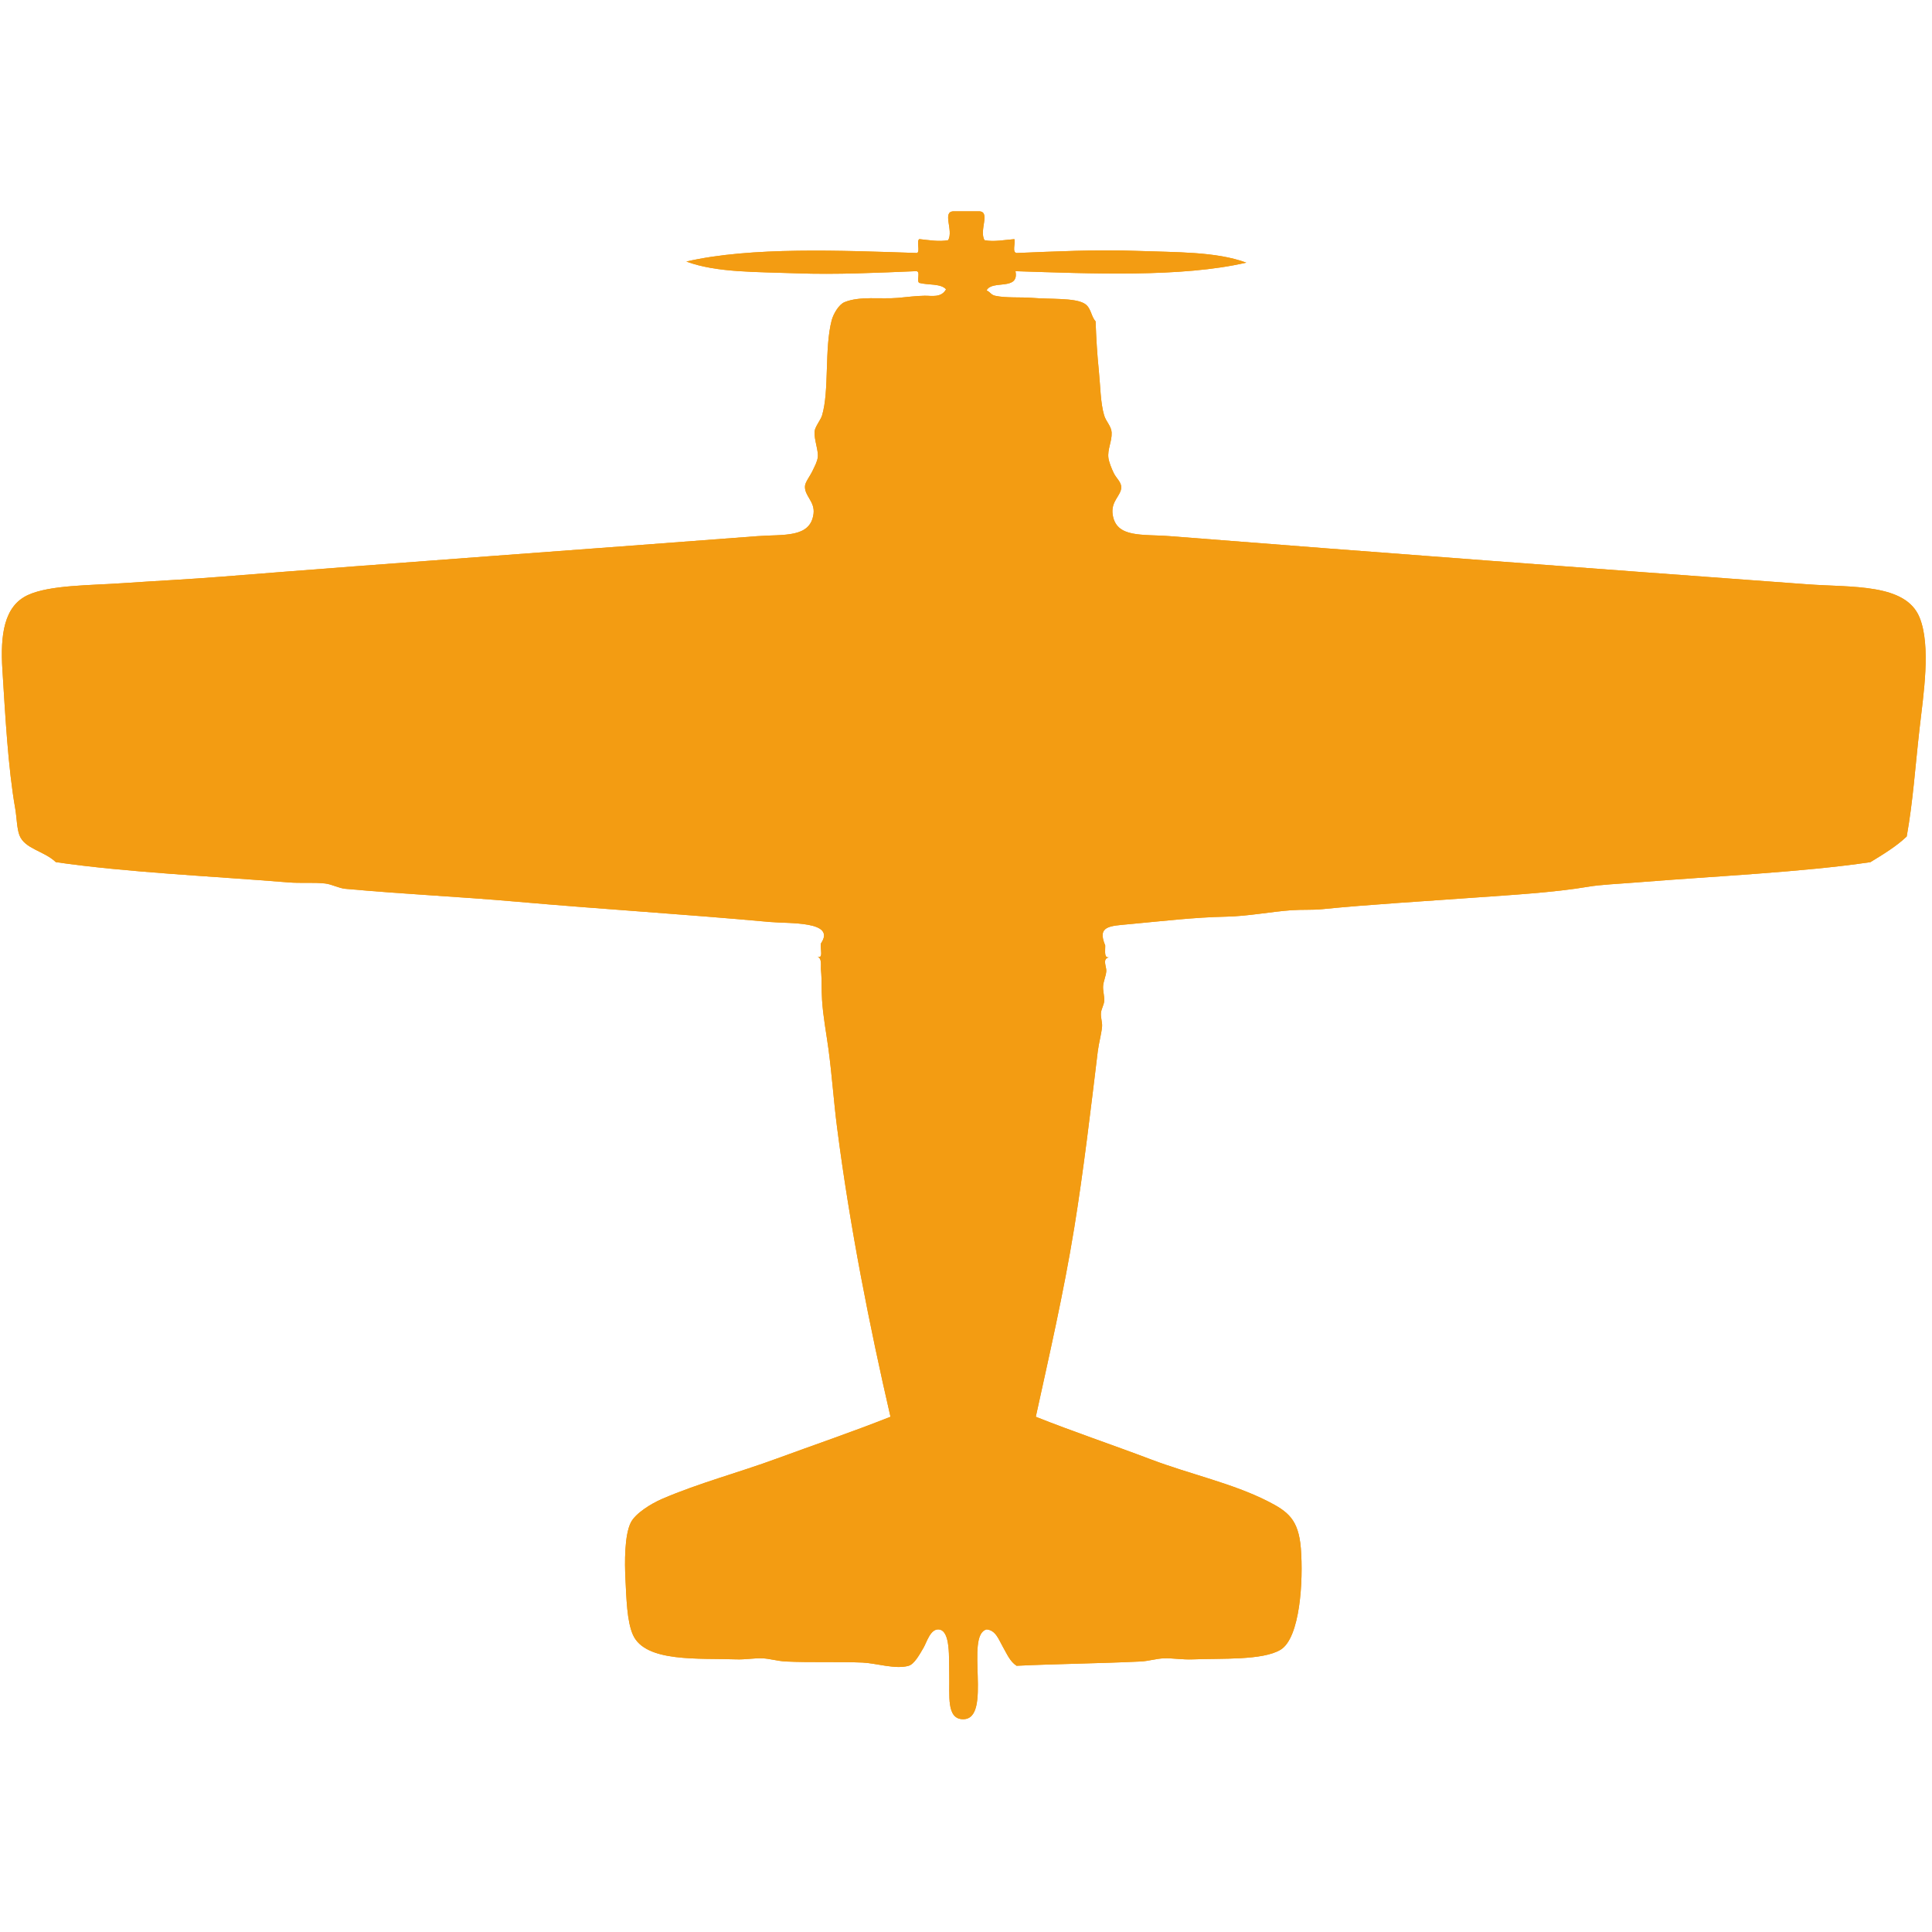 <svg xmlns="http://www.w3.org/2000/svg" xmlns:xlink="http://www.w3.org/1999/xlink" width="600" zoomAndPan="magnify" viewBox="0 0 450 450" height="600" preserveAspectRatio="xMidYMid meet" version="1.0"><path fill="#f39c12" d="M 222.086 49.219 C 224.078 49.219 226.066 49.219 228.059 49.219 C 230.781 49.293 228 53.652 229.309 55.945 C 231.469 56.383 233.992 55.871 236.277 55.699 C 236.547 56.672 235.691 58.762 236.773 58.934 C 245.43 58.582 255.41 58.09 264.652 58.434 C 273.949 58.781 283.227 58.562 290.285 61.172 C 275.238 64.664 254.09 63.723 236.523 63.164 C 237.453 67.828 231 65.113 229.801 67.645 C 230.656 68.031 230.82 68.676 231.789 68.891 C 234.328 69.449 237.742 69.16 240.508 69.387 C 244.699 69.727 250.109 69.355 252.453 70.629 C 254.199 71.574 253.988 73.496 255.188 74.859 C 255.324 78.785 255.555 82.598 255.938 86.309 C 256.301 89.883 256.309 93.848 257.184 96.762 C 257.609 98.184 258.863 99.293 258.922 100.746 C 259.02 102.824 257.891 104.668 258.18 106.719 C 258.289 107.551 258.891 109.133 259.422 110.203 C 260 111.383 261.137 112.254 261.16 113.441 C 261.207 115.445 258.66 116.672 259.172 119.914 C 260.031 125.371 266.047 124.371 272.613 124.891 C 321.723 128.77 370.828 132.406 420.965 136.094 C 431.363 136.855 443.855 135.855 447.102 143.812 C 449.816 150.477 447.988 161.91 447.102 169.699 C 446.051 178.969 445.598 186.477 444.109 194.836 C 441.645 197.184 438.633 198.984 435.652 200.812 C 419.961 203.145 399.496 204.059 381.141 205.539 C 377.09 205.867 372.906 206.031 369.941 206.535 C 361.852 207.91 351.336 208.496 344.051 209.027 C 333.023 209.832 318.438 210.699 307.965 211.766 C 305.695 211.992 303.301 211.828 300.742 212.012 C 295.914 212.363 290.711 213.406 285.562 213.508 C 278.184 213.652 270.574 214.559 263.156 215.246 C 258.391 215.695 255.508 215.633 257.43 220.23 C 257.438 221.82 257.125 223.219 258.426 222.965 C 256.59 223.215 257.762 225.129 257.68 226.199 C 257.586 227.379 257.012 228.547 256.934 229.684 C 256.863 230.816 257.273 232.023 257.191 233.172 C 257.113 234.09 256.527 234.992 256.438 235.91 C 256.332 237.043 256.789 238.102 256.691 239.145 C 256.504 241.035 255.938 242.902 255.695 244.867 C 254.047 258.445 252.371 272.695 250.219 285.941 C 247.727 301.273 244.293 316.09 241.258 329.996 C 249.789 333.395 258.969 336.48 268.137 339.949 C 277.289 343.414 287.043 345.48 295.273 349.66 C 299.988 352.051 302.449 353.918 302.992 360.613 C 303.594 368.16 302.82 381.516 298.258 384.262 C 294.066 386.777 284.531 386.227 277.852 386.5 C 275.34 386.602 273.098 386.184 271.129 386.254 C 269.277 386.32 267.527 386.91 265.652 386.996 C 256.012 387.457 245.738 387.555 236.781 387.992 C 235.219 386.977 234.512 385.176 233.547 383.508 C 232.68 382.012 231.945 379.688 229.812 379.527 C 224.629 380.758 231.27 400.438 224.336 400.438 C 220.363 400.438 221.223 394.809 221.102 390.23 C 220.992 386.152 221.469 379.707 218.609 379.527 C 216.699 379.414 215.852 382.5 215.125 383.758 C 214.172 385.402 212.953 387.609 211.641 387.992 C 208.602 388.883 204.055 387.383 200.938 387.246 C 195.371 387.004 188.898 387.273 183.016 386.996 C 181.098 386.902 179.242 386.309 177.539 386.254 C 175.723 386.18 173.605 386.57 171.562 386.5 C 162.738 386.176 150.305 387.27 147.418 380.773 C 146.016 377.609 145.91 372.301 145.68 367.824 C 145.477 363.938 145.445 357.594 146.922 354.637 C 147.992 352.5 151.609 350.254 154.145 349.156 C 162.824 345.406 172.02 343.02 181.023 339.699 C 189.816 336.465 198.355 333.582 207.41 329.992 C 202.586 309.078 197.957 285.879 194.961 262.535 C 194.195 256.574 193.816 250.738 192.969 244.363 C 192.469 240.613 191.73 236.934 191.473 232.914 C 191.309 230.309 191.449 228.27 191.223 225.945 C 191.117 224.797 191.594 223.23 190.227 222.711 C 191.965 223.617 190.949 220.957 191.223 219.723 C 194.816 214.461 183.777 215.156 179.277 214.742 C 158.895 212.883 140.891 211.828 120.285 210.016 C 107.035 208.848 94.945 208.332 80.461 207.023 C 78.926 206.891 77.281 205.953 75.734 205.781 C 72.992 205.477 70.07 205.762 67.27 205.535 C 49.258 204.062 29.688 203.223 13.004 200.809 C 10.219 198.16 5.812 197.758 4.543 194.582 C 3.93 193.043 3.902 190.363 3.551 188.359 C 1.852 178.672 1.234 166.605 0.559 156 C 0.047 147.91 0.91 141.141 6.535 138.578 C 11.629 136.254 21.008 136.355 28.441 135.84 C 36.246 135.301 44.164 134.918 51.344 134.344 C 93.172 131.008 134.074 128.121 176.297 124.887 C 182.465 124.414 188.754 125.387 189.488 119.664 C 189.855 116.789 187.328 115.516 187.496 113.195 C 187.562 112.277 188.668 110.898 189.234 109.707 C 189.777 108.574 190.359 107.512 190.48 106.473 C 190.66 104.914 189.59 102.355 189.734 100.496 C 189.82 99.395 191.164 97.805 191.473 96.762 C 193.199 90.973 191.992 81.191 193.711 74.609 C 194.102 73.129 195.371 70.93 196.707 70.379 C 200.254 68.914 205.172 69.727 209.152 69.383 C 211.188 69.203 213.293 68.91 215.371 68.883 C 217.027 68.863 219.234 69.406 220.352 67.391 C 219.168 66 216.152 66.438 214.129 65.895 C 213.375 65.484 214.543 63.16 213.383 63.16 C 204.723 63.512 194.746 64.004 185.504 63.656 C 176.195 63.309 166.914 63.535 159.863 60.918 C 174.926 57.434 196.051 58.359 213.629 58.93 C 214.359 58.418 213.391 56.199 214.129 55.691 C 216.285 55.918 218.773 56.355 220.852 55.938 C 222.145 53.652 219.363 49.293 222.086 49.219 Z M 222.086 49.219 " fill-opacity="1" fill-rule="evenodd"/><path fill="#f39c12" d="M 222.086 49.219 C 224.078 49.219 226.066 49.219 228.059 49.219 C 230.781 49.293 228 53.652 229.309 55.945 C 231.469 56.383 233.992 55.871 236.277 55.699 C 236.547 56.672 235.691 58.762 236.773 58.934 C 245.43 58.582 255.41 58.09 264.652 58.434 C 273.949 58.781 283.227 58.562 290.285 61.172 C 275.238 64.664 254.09 63.723 236.523 63.164 C 237.453 67.828 231 65.113 229.801 67.645 C 230.656 68.031 230.82 68.676 231.789 68.891 C 234.328 69.449 237.742 69.16 240.508 69.387 C 244.699 69.727 250.109 69.355 252.453 70.629 C 254.199 71.574 253.988 73.496 255.188 74.859 C 255.324 78.785 255.555 82.598 255.938 86.309 C 256.301 89.883 256.309 93.848 257.184 96.762 C 257.609 98.184 258.863 99.293 258.922 100.746 C 259.02 102.824 257.891 104.668 258.18 106.719 C 258.289 107.551 258.891 109.133 259.422 110.203 C 260 111.383 261.137 112.254 261.16 113.441 C 261.207 115.445 258.66 116.672 259.172 119.914 C 260.031 125.371 266.047 124.371 272.613 124.891 C 321.723 128.77 370.828 132.406 420.965 136.094 C 431.363 136.855 443.855 135.855 447.102 143.812 C 449.816 150.477 447.988 161.91 447.102 169.699 C 446.051 178.969 445.598 186.477 444.109 194.836 C 441.645 197.184 438.633 198.984 435.652 200.812 C 419.961 203.145 399.496 204.059 381.141 205.539 C 377.09 205.867 372.906 206.031 369.941 206.535 C 361.852 207.91 351.336 208.496 344.051 209.027 C 333.023 209.832 318.438 210.699 307.965 211.766 C 305.695 211.992 303.301 211.828 300.742 212.012 C 295.914 212.363 290.711 213.406 285.562 213.508 C 278.184 213.652 270.574 214.559 263.156 215.246 C 258.391 215.695 255.508 215.633 257.43 220.23 C 257.438 221.82 257.125 223.219 258.426 222.965 C 256.59 223.215 257.762 225.129 257.68 226.199 C 257.586 227.379 257.012 228.547 256.934 229.684 C 256.863 230.816 257.273 232.023 257.191 233.172 C 257.113 234.09 256.527 234.992 256.438 235.91 C 256.332 237.043 256.789 238.102 256.691 239.145 C 256.504 241.035 255.938 242.902 255.695 244.867 C 254.047 258.445 252.371 272.695 250.219 285.941 C 247.727 301.273 244.293 316.09 241.258 329.996 C 249.789 333.395 258.969 336.48 268.137 339.949 C 277.289 343.414 287.043 345.48 295.273 349.66 C 299.988 352.051 302.449 353.918 302.992 360.613 C 303.594 368.16 302.82 381.516 298.258 384.262 C 294.066 386.777 284.531 386.227 277.852 386.5 C 275.34 386.602 273.098 386.184 271.129 386.254 C 269.277 386.32 267.527 386.91 265.652 386.996 C 256.012 387.457 245.738 387.555 236.781 387.992 C 235.219 386.977 234.512 385.176 233.547 383.508 C 232.68 382.012 231.945 379.688 229.812 379.527 C 224.629 380.758 231.27 400.438 224.336 400.438 C 220.363 400.438 221.223 394.809 221.102 390.23 C 220.992 386.152 221.469 379.707 218.609 379.527 C 216.699 379.414 215.852 382.5 215.125 383.758 C 214.172 385.402 212.953 387.609 211.641 387.992 C 208.602 388.883 204.055 387.383 200.938 387.246 C 195.371 387.004 188.898 387.273 183.016 386.996 C 181.098 386.902 179.242 386.309 177.539 386.254 C 175.723 386.18 173.605 386.57 171.562 386.5 C 162.738 386.176 150.305 387.27 147.418 380.773 C 146.016 377.609 145.91 372.301 145.68 367.824 C 145.477 363.938 145.445 357.594 146.922 354.637 C 147.992 352.5 151.609 350.254 154.145 349.156 C 162.824 345.406 172.02 343.02 181.023 339.699 C 189.816 336.465 198.355 333.582 207.41 329.992 C 202.586 309.078 197.957 285.879 194.961 262.535 C 194.195 256.574 193.816 250.738 192.969 244.363 C 192.469 240.613 191.73 236.934 191.473 232.914 C 191.309 230.309 191.449 228.27 191.223 225.945 C 191.117 224.797 191.594 223.23 190.227 222.711 C 191.965 223.617 190.949 220.957 191.223 219.723 C 194.816 214.461 183.777 215.156 179.277 214.742 C 158.895 212.883 140.891 211.828 120.285 210.016 C 107.035 208.848 94.945 208.332 80.461 207.023 C 78.926 206.891 77.281 205.953 75.734 205.781 C 72.992 205.477 70.07 205.762 67.27 205.535 C 49.258 204.062 29.688 203.223 13.004 200.809 C 10.219 198.16 5.812 197.758 4.543 194.582 C 3.93 193.043 3.902 190.363 3.551 188.359 C 1.852 178.672 1.234 166.605 0.559 156 C 0.047 147.91 0.91 141.141 6.535 138.578 C 11.629 136.254 21.008 136.355 28.441 135.84 C 36.246 135.301 44.164 134.918 51.344 134.344 C 93.172 131.008 134.074 128.121 176.297 124.887 C 182.465 124.414 188.754 125.387 189.488 119.664 C 189.855 116.789 187.328 115.516 187.496 113.195 C 187.562 112.277 188.668 110.898 189.234 109.707 C 189.777 108.574 190.359 107.512 190.48 106.473 C 190.66 104.914 189.59 102.355 189.734 100.496 C 189.82 99.395 191.164 97.805 191.473 96.762 C 193.199 90.973 191.992 81.191 193.711 74.609 C 194.102 73.129 195.371 70.93 196.707 70.379 C 200.254 68.914 205.172 69.727 209.152 69.383 C 211.188 69.203 213.293 68.91 215.371 68.883 C 217.027 68.863 219.234 69.406 220.352 67.391 C 219.168 66 216.152 66.438 214.129 65.895 C 213.375 65.484 214.543 63.16 213.383 63.16 C 204.723 63.512 194.746 64.004 185.504 63.656 C 176.195 63.309 166.914 63.535 159.863 60.918 C 174.926 57.434 196.051 58.359 213.629 58.93 C 214.359 58.418 213.391 56.199 214.129 55.691 C 216.285 55.918 218.773 56.355 220.852 55.938 C 222.145 53.652 219.363 49.293 222.086 49.219 Z M 222.086 49.219 " fill-opacity="1" fill-rule="evenodd"/></svg>